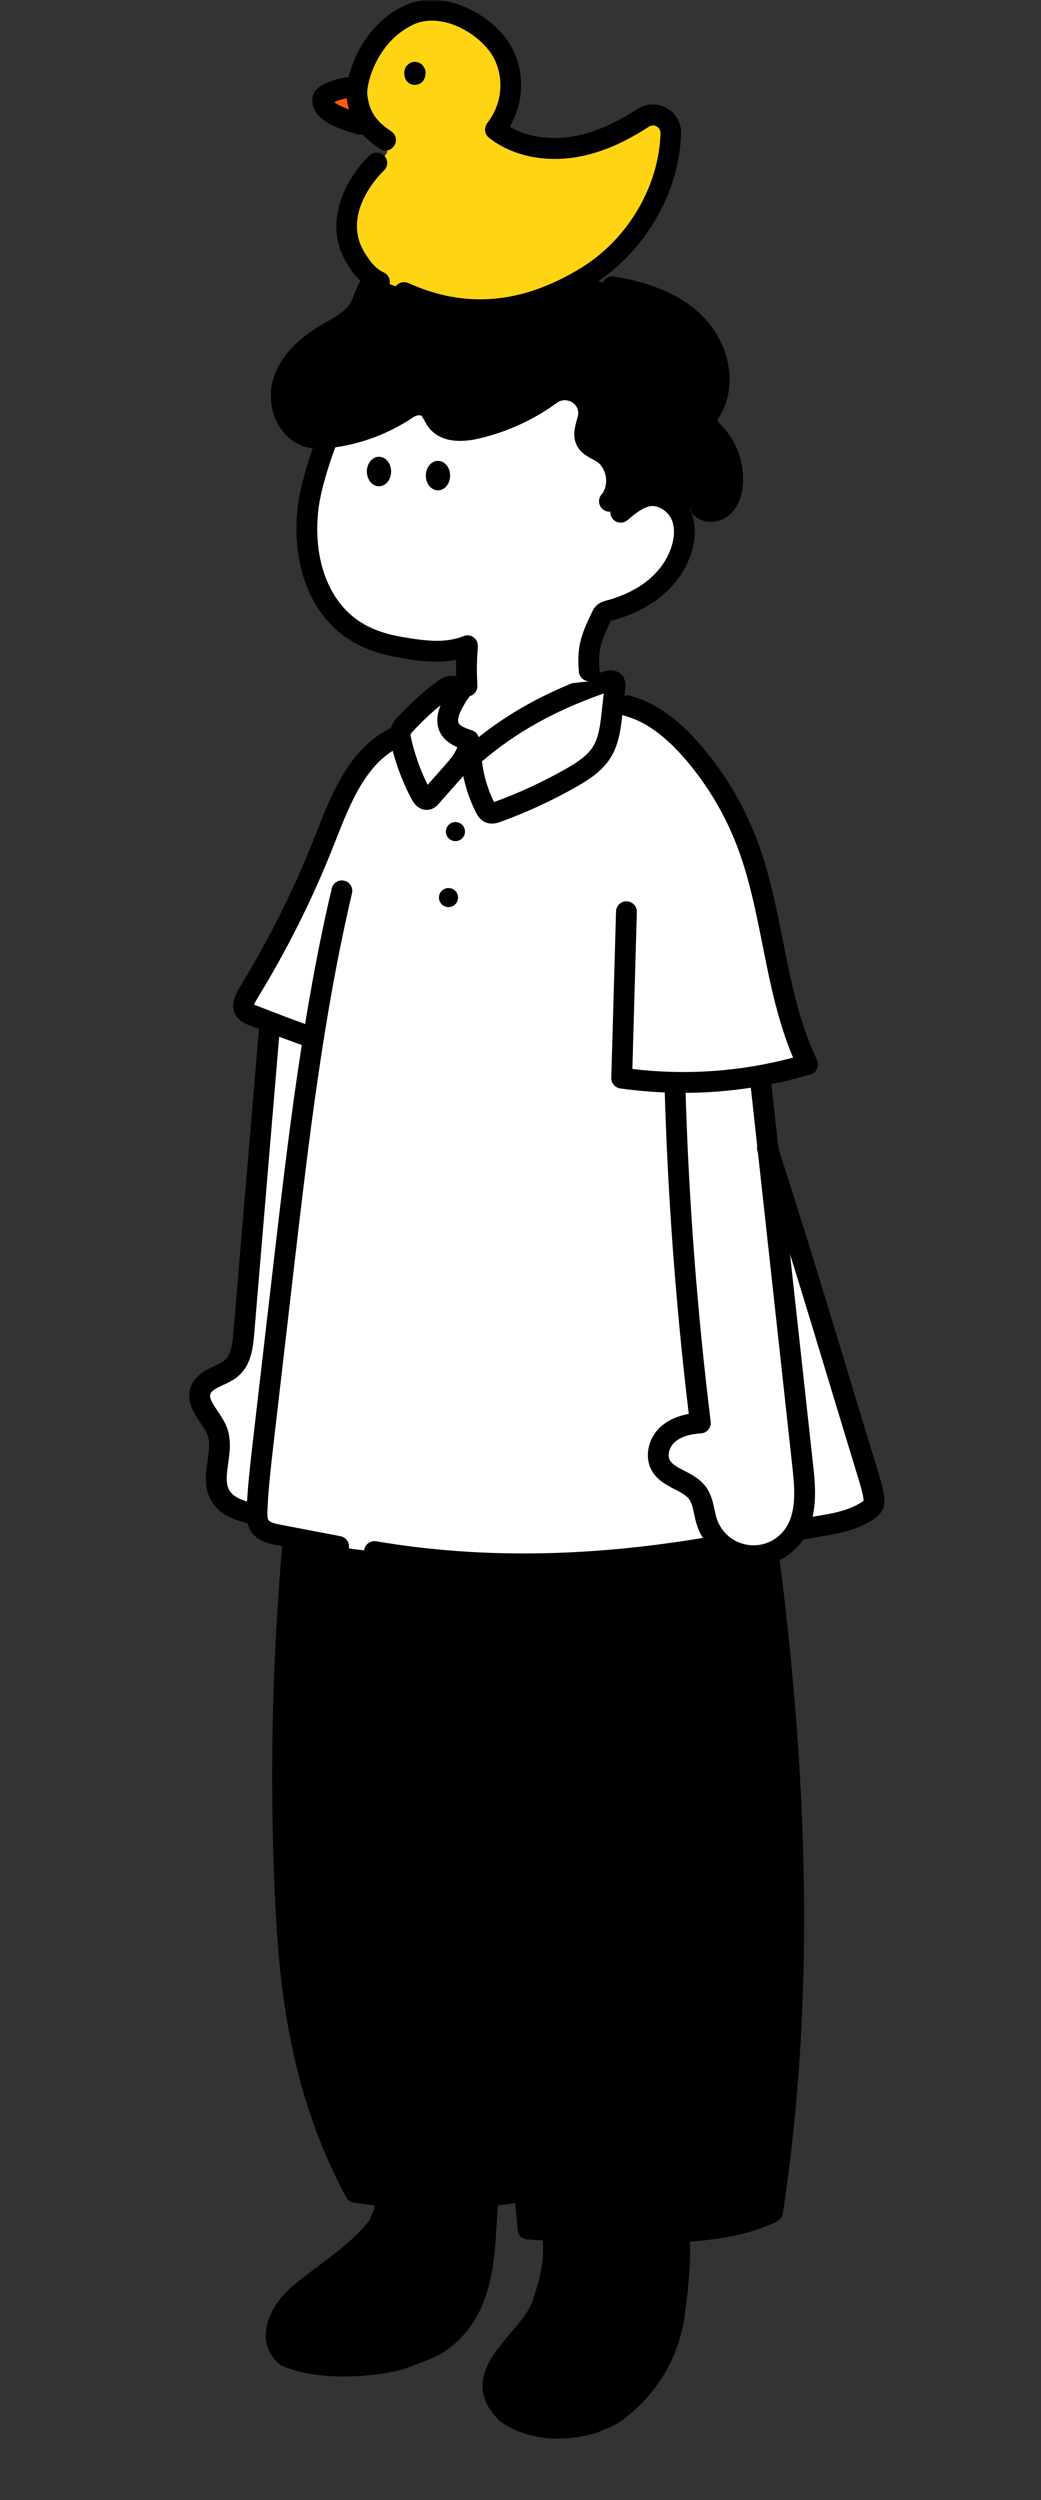 <svg width="250" height="600" viewBox="0 0 250 600" fill="none" xmlns="http://www.w3.org/2000/svg">
<rect x="0" y="0" width="250" height="600" fill="#333333" stroke="none"/>
<g clip-path="url(#clip0_846_13056)">
<path d="M132.733 536.232C133.296 542.255 132.521 546.114 130.379 552.696C127.691 561.494 111.629 569.344 121.629 579.2C122.046 579.6 129.525 585.322 142.462 581.609C143.4 581.134 144.375 580.731 145.379 580.403C146.796 579.741 148.112 578.891 149.287 577.877C156.25 572.196 160.762 564.217 161.941 555.498C162.833 549.15 163.579 541.504 163.046 536.067" fill="black"/>
<path d="M92.5 528.473C92.471 529.433 92.471 530.638 92.054 531.441C91.637 532.244 91.221 533.449 90.804 534.252C85.387 541.078 78.304 545.094 71.637 550.716C67.471 554.33 63.721 561.157 68.721 565.574C78.45 569.834 93.887 567.28 97.054 565.975C99.971 564.771 102.887 563.967 105.387 562.361C117.054 554.33 116.221 539.874 117.137 527.919" fill="black"/>
<path d="M125.991 525.887C126.212 529.02 126.629 531.831 126.629 535.043C140.379 535.846 154.546 536.248 168.296 535.445C174.216 534.971 180.004 533.477 185.379 531.028C191.629 491.273 192.046 450.715 188.296 410.157C188.296 408.953 188.712 407.346 188.296 406.142C187.879 404.134 187.879 402.528 187.462 400.52V396.504C183.296 359.159 177.462 323.018 169.962 286.877C140.796 287.681 112.046 289.287 82.879 290.09C69.987 346.614 65.358 404.599 69.129 462.36C69.058 464.243 69.2 466.127 69.546 467.982C70.329 479.222 72.146 490.377 74.962 501.312C75.796 504.123 76.629 507.335 77.879 510.146C79.962 515.367 82.879 520.587 84.962 525.807C92.879 527.815 101.212 528.217 109.546 527.815C114.129 527.413 119.129 527.413 123.912 526.285L125.991 525.887Z" fill="black"/>
<path fill-rule="evenodd" clip-rule="evenodd" d="M167.662 287.303C182.92 365.005 195.345 448.085 183.235 529.381C174.909 532.957 165.149 533.372 156.616 533.469C147.483 533.565 138.246 533.34 129.125 532.802C128.3 523.594 127.425 514.31 126.575 505.311C122.796 465.275 118.891 423.878 119.075 383.292C119.146 369.017 117.625 354.918 106.146 348.453C104.954 347.782 103.421 348.168 102.725 349.316C102.025 350.465 102.429 351.942 103.621 352.613C112.912 357.845 114.137 370.438 114.075 383.268C113.891 424.08 117.807 465.589 121.595 505.734L121.885 508.82C122.353 513.806 122.829 518.866 123.297 523.937C111.253 525.816 99.055 525.853 87.008 524.048C73.908 499.099 71.833 474.222 70.925 452.815C68.629 398.443 73.404 343.879 85.116 290.644C85.404 289.343 84.541 288.066 83.191 287.789C81.841 287.512 80.516 288.343 80.229 289.644C68.429 343.273 63.621 398.239 65.929 453.012C66.871 475.246 69.058 501.155 83.141 527.345C83.504 528.02 84.175 528.489 84.95 528.614C86.619 528.881 88.29 529.114 89.963 529.313C89.941 529.74 89.899 530.181 89.812 530.361C89.577 530.818 89.364 531.329 89.155 531.829L89.104 531.951C88.954 532.316 88.795 532.69 88.658 532.983C85.204 537.271 81.013 540.42 76.575 543.752L76.475 543.828C74.348 545.427 72.145 547.083 69.962 548.925C67.008 551.487 63.845 555.844 63.825 560.39C63.812 563.08 64.92 565.485 67.029 567.349C67.22 567.521 67.441 567.662 67.683 567.766C72.112 569.706 77.479 570.364 82.5 570.364C89.546 570.364 95.908 569.067 98.037 568.196C98.854 567.859 99.704 567.542 100.525 567.236L100.551 567.227C102.634 566.45 104.787 565.649 106.77 564.373C106.784 564.363 106.799 564.354 106.814 564.345C106.822 564.34 106.83 564.335 106.837 564.329C117.981 556.659 118.699 543.971 119.332 532.775L119.356 532.356C119.415 531.315 119.471 530.311 119.537 529.322C120.939 529.155 122.34 528.964 123.738 528.748C123.936 530.927 124.132 533.105 124.325 535.276C124.433 536.464 125.416 537.396 126.65 537.476C127.879 537.556 129.111 537.63 130.344 537.698C130.663 542.749 129.874 546.205 127.996 551.973C127.991 551.985 127.987 552.001 127.983 552.013C127.216 554.519 124.9 557.245 122.658 559.88L122.634 559.908C120.141 562.843 117.567 565.874 116.454 569.232C115.079 573.388 116.216 577.312 119.862 580.9C119.921 580.963 124.908 585.272 134.025 585.272C136.721 585.272 139.779 584.894 143.179 583.912C143.333 583.869 143.483 583.809 143.625 583.738C144.446 583.322 145.304 582.966 146.183 582.681C146.279 582.647 146.379 582.613 146.47 582.569C148.087 581.812 149.587 580.844 150.929 579.694C158.37 573.613 163.162 565.132 164.42 555.82C165.453 548.485 165.876 542.499 165.684 537.977C172.547 537.514 179.674 536.364 186.162 533.388C186.415 533.272 186.638 533.12 186.828 532.942C187.446 532.582 187.897 531.969 188.008 531.228C200.516 448.86 187.983 364.885 172.575 286.408C172.321 285.098 171.012 284.243 169.654 284.488C168.296 284.737 167.404 285.994 167.662 287.303ZM114.493 529.818C111.262 530.071 108.025 530.196 104.787 530.196C101.502 530.196 98.219 530.066 94.94 529.807C94.879 530.693 94.728 531.652 94.279 532.517C94.128 532.808 93.952 533.226 93.778 533.641L93.737 533.738L93.686 533.859C93.478 534.359 93.264 534.871 93.029 535.328C92.958 535.465 92.875 535.593 92.779 535.713C88.904 540.597 84.196 544.134 79.641 547.556L79.508 547.656C77.445 549.207 75.314 550.809 73.275 552.531C71.079 554.434 68.833 557.627 68.821 560.414C68.816 561.63 69.246 562.658 70.133 563.546C79.125 567.236 93.508 564.815 96.066 563.763C96.909 563.413 97.744 563.102 98.554 562.801L98.72 562.739C100.629 562.028 102.437 561.353 103.962 560.382C113.125 554.049 113.741 543.09 114.337 532.493C114.386 531.611 114.437 530.712 114.493 529.818ZM135.364 537.944C135.633 543.414 134.697 547.476 132.771 553.398C131.718 556.827 129.083 559.926 126.537 562.922L126.525 562.936C120.875 569.582 118.858 572.975 123.358 577.456C123.812 577.802 130.3 582.5 141.529 579.363C142.462 578.906 143.433 578.509 144.42 578.175C145.579 577.621 146.658 576.914 147.621 576.083C147.629 576.075 147.637 576.068 147.646 576.061C147.654 576.054 147.662 576.047 147.671 576.038C154.171 570.734 158.358 563.329 159.462 555.185C160.441 548.226 160.855 542.42 160.686 538.21C159.326 538.25 157.987 538.272 156.675 538.288C155.262 538.3 153.846 538.308 152.429 538.308C146.75 538.308 141.045 538.187 135.364 537.944Z" fill="black"/>
<g clip-path="url(#clip1_846_13056)">
<path d="M141.404 159.375C141.779 163.583 143.5 173.092 149.904 171.667L150.592 172.708C150.279 179.238 146.971 183.842 141.788 188.612C136.521 193.383 129.804 196.25 122.717 196.754C116.467 197.213 109.821 195.717 105.146 191.525C100.471 187.333 98.013 181.525 101.108 176.546H101.558C102.967 176.587 104.263 175.85 105.454 175.1C106.971 174.142 108.263 169.837 109.2 168.708C110.45 167.088 112.792 161.317 113.433 159.375H141.404Z" fill="white"/>
<path d="M184.304 275.567C193.533 304.142 199.954 326.058 208.387 353.637C208.804 355.046 210.471 360.025 209.7 361.271C209.183 362.104 208.316 362.638 207.471 363.117C202.846 365.746 197.796 365.967 192.579 367.017L173.216 370.871C145.504 375.842 117.691 377.058 89.929 372.375L84.691 371.762L66.775 368.333C65.158 368.025 63.383 367.612 62.437 366.25C61.654 365.133 61.658 363.662 61.716 362.3C61.954 356.883 62.579 351.508 63.204 346.129L68.133 303.629C70.246 285.421 72.362 267.183 75.241 249.088L75.041 249.025C70.196 247.358 65.425 245.508 60.65 243.654C59.991 243.467 59.4 243.1 58.933 242.6C57.996 241.392 58.8 239.658 59.604 238.354C66.704 226.813 72.775 214.671 77.754 202.067C81.554 192.442 85.521 181.613 94.796 177.025L114.179 179.238L150.65 169.375C157.029 171.083 162.262 175.658 166.558 180.679C171.987 187.025 176.291 194.254 179.291 202.05C185.929 219.313 185.933 238.771 193.937 255.446C190.141 256.571 186.287 257.475 182.391 258.163L184.304 275.567Z" fill="white"/>
<path d="M113.146 181.663C113.458 185.95 114.629 190.129 116.584 193.958C116.75 194.358 117.021 194.704 117.367 194.963C117.979 195.338 118.775 195.108 119.45 194.863C125.546 192.65 131.446 189.925 137.083 186.721C139.958 185.088 142.867 183.229 144.583 180.408C146.208 177.746 146.596 174.538 146.946 171.442L147.692 164.829C147.763 164.492 147.729 164.142 147.592 163.829C147.225 163.196 146.279 163.342 145.588 163.575C134.417 167.371 123.679 172.471 113.146 181.663Z" fill="white"/>
<path d="M109.584 166C108.371 168.217 107.121 170.608 107.338 173.125C107.554 175.642 109.934 178.125 112.371 177.467C112.513 180.454 110.404 183.017 108.421 185.254L103.263 191.088C103.071 191.346 102.813 191.546 102.513 191.663C101.796 191.867 101.196 191.108 100.846 190.446C98.663 186.325 97.046 181.929 96.042 177.375C95.813 176.742 95.788 176.054 95.963 175.404C96.142 174.754 96.513 174.175 97.034 173.746C99.684 170.729 102.767 168.117 105.934 165.646C106.705 165.042 107.6 164.396 108.567 164.521C109.534 164.646 110.313 165.95 109.584 166Z" fill="white"/>
<path d="M162.004 260.129C162.779 287.337 164.842 314.467 168.196 341.521C165.442 341.692 162.587 342.354 160.5 344.154C158.412 345.954 157.354 349.154 158.65 351.6C160.404 354.896 165.216 355.279 167.466 358.267C168.941 360.221 169.004 362.85 169.754 365.196C170.425 367.283 171.662 369.137 173.329 370.558C174.996 371.979 177.025 372.908 179.192 373.242C181.358 373.575 183.571 373.296 185.587 372.442C187.604 371.587 189.341 370.183 190.608 368.396C193.908 363.733 193.417 357.483 192.787 351.808C189.383 321.021 185.975 290.246 182.571 259.487L162.004 260.129Z" fill="white"/>
<path d="M63.221 346.146C62.596 351.525 61.971 356.908 61.733 362.317L61.421 363.396C58.217 362.821 54.692 361.871 52.992 359.096C50.229 354.588 54.033 348.483 52.158 343.537C50.858 340.075 46.862 337.038 48.217 333.596C49.346 330.729 53.287 330.396 55.604 328.367C57.921 326.338 58.287 323.038 58.542 320.033L64.746 246.171L64.917 245.338C68.275 246.629 71.642 247.892 75.046 249.058L75.237 249.171C72.362 267.254 70.237 285.475 68.154 303.663" fill="white"/>
<path d="M164.116 262.287C159.075 262.287 154.016 261.933 148.954 261.221C147.691 261.042 146.766 259.946 146.804 258.675L147.941 218.75C147.979 217.371 149.129 216.271 150.512 216.321C151.891 216.358 152.979 217.512 152.941 218.892L151.866 256.558C164.862 258.108 177.825 257.192 190.466 253.829C186.783 245.167 184.933 235.879 183.137 226.867C181.541 218.85 179.891 210.567 176.962 202.954C174.058 195.404 169.921 188.458 164.662 182.312C159.741 176.562 154.946 173.121 150.008 171.8C148.675 171.442 147.883 170.071 148.241 168.737C148.6 167.404 149.971 166.612 151.304 166.971C157.25 168.562 162.866 172.521 168.466 179.067C174.096 185.646 178.525 193.083 181.633 201.167C184.712 209.179 186.408 217.679 188.046 225.9C190.058 235.996 191.954 245.533 196.2 254.379C196.516 255.042 196.529 255.804 196.229 256.475C195.929 257.146 195.354 257.65 194.654 257.858C184.633 260.8 174.412 262.287 164.116 262.287Z" fill="black"/>
<path d="M75.058 251.554C74.788 251.554 74.517 251.508 74.246 251.417C69.388 249.75 64.546 247.871 59.863 246.05L59.854 246.046C58.809 245.721 57.863 245.129 57.117 244.325C57.067 244.271 57.021 244.217 56.975 244.158C55.55 242.321 55.725 239.938 57.492 237.067C64.492 225.683 70.534 213.604 75.446 201.171L75.879 200.067C79.646 190.492 83.917 179.642 93.704 174.804C94.942 174.192 96.442 174.7 97.054 175.938C97.667 177.175 97.159 178.675 95.921 179.288C87.867 183.267 84.138 192.738 80.534 201.896L80.096 203.004C75.079 215.708 68.904 228.05 61.75 239.683C61.275 240.454 61.113 240.908 61.059 241.142C61.15 241.196 61.25 241.242 61.358 241.271C61.434 241.292 61.504 241.317 61.575 241.342L61.675 241.379C66.313 243.179 71.109 245.042 75.871 246.675C77.175 247.125 77.871 248.546 77.425 249.85C77.067 250.904 76.096 251.554 75.058 251.554Z" fill="black"/>
<path d="M81.321 373.642C81.166 373.642 81.008 373.625 80.85 373.596L66.321 370.817C64.679 370.488 61.975 369.942 60.408 367.717C59.183 365.971 59.158 363.962 59.233 362.221C59.475 356.712 60.117 351.2 60.733 345.871L65.783 302.325C69.216 272.937 72.762 242.546 79.671 213.225C79.987 211.883 81.329 211.046 82.679 211.367C84.021 211.683 84.854 213.029 84.537 214.375C77.696 243.417 74.166 273.662 70.75 302.912L65.7 346.454C65.091 351.7 64.462 357.121 64.225 362.446C64.196 363.108 64.141 364.35 64.496 364.85C64.912 365.442 66.396 365.742 67.279 365.917L81.783 368.692C83.137 368.95 84.029 370.262 83.766 371.617C83.546 372.808 82.5 373.642 81.321 373.642Z" fill="black"/>
<path d="M125.821 377.829C113.367 377.829 101.317 376.833 89.517 374.842C88.154 374.613 87.238 373.321 87.467 371.963C87.696 370.6 88.984 369.679 90.346 369.913C116.034 374.246 142.996 373.754 172.775 368.413C174.134 368.167 175.434 369.071 175.675 370.433C175.921 371.792 175.017 373.092 173.654 373.333C156.942 376.329 141.079 377.829 125.821 377.829Z" fill="black"/>
<path d="M192.575 369.517C191.408 369.517 190.367 368.696 190.125 367.508C189.854 366.154 190.729 364.838 192.083 364.563C193.404 364.296 194.704 364.083 195.962 363.879C199.646 363.275 203.125 362.708 206.229 360.942C206.571 360.746 207.1 360.45 207.4 360.154C207.392 359.537 207.142 358.121 206.162 354.929C206.092 354.7 206.029 354.5 205.983 354.346C203.683 346.825 201.517 339.675 199.425 332.758C193.867 314.408 188.621 297.075 181.921 276.333C181.496 275.021 182.217 273.608 183.533 273.187C184.846 272.767 186.254 273.483 186.679 274.8C193.392 295.583 198.646 312.937 204.212 331.308C206.304 338.221 208.471 345.367 210.775 352.904C210.825 353.071 210.879 353.25 210.946 353.458C212.35 358.025 212.904 360.833 211.825 362.583C211 363.917 209.779 364.679 208.7 365.292C204.821 367.496 200.729 368.167 196.771 368.817C195.554 369.017 194.3 369.221 193.071 369.471C192.904 369.5 192.742 369.517 192.575 369.517Z" fill="black"/>
<path d="M180.959 375.875C180.229 375.875 179.5 375.821 178.771 375.708C176.146 375.304 173.692 374.179 171.671 372.45C169.65 370.725 168.154 368.475 167.342 365.946C167.063 365.062 166.875 364.204 166.7 363.371C166.388 361.904 166.113 360.637 165.45 359.754C164.746 358.825 163.442 358.15 162.059 357.438C160.029 356.392 157.729 355.208 156.425 352.758C154.679 349.454 155.725 344.938 158.863 342.246C160.55 340.796 162.746 339.821 165.409 339.333C162.267 313.146 160.309 286.529 159.584 260.187C159.546 258.808 160.634 257.658 162.013 257.621C162.038 257.621 162.059 257.621 162.084 257.621C163.434 257.621 164.546 258.696 164.584 260.05C165.325 287.071 167.375 314.375 170.675 341.208C170.759 341.892 170.559 342.579 170.117 343.113C169.675 343.642 169.038 343.967 168.35 344.008C165.588 344.179 163.492 344.862 162.125 346.037C160.763 347.208 160.192 349.171 160.85 350.412C161.417 351.479 162.779 352.179 164.354 352.992C166.088 353.887 168.054 354.9 169.446 356.742C170.779 358.508 171.213 360.533 171.596 362.321C171.759 363.071 171.909 363.779 172.113 364.425C172.638 366.062 173.613 367.525 174.925 368.65C176.238 369.771 177.838 370.504 179.542 370.767C181.25 371.029 182.992 370.812 184.584 370.142C186.175 369.467 187.542 368.367 188.542 366.958C191.246 363.146 190.917 357.75 190.296 352.087L180.171 259.762C180.021 258.392 181.013 257.154 182.384 257.004C183.759 256.854 184.992 257.846 185.142 259.217L195.267 351.542C195.817 356.571 196.65 364.171 192.621 369.85C191.084 372.017 188.979 373.708 186.534 374.746C184.759 375.496 182.867 375.875 180.959 375.875Z" fill="black"/>
<path d="M61.438 365.883C61.292 365.883 61.142 365.871 60.992 365.842C57.225 365.167 53.079 363.992 50.871 360.387C48.917 357.208 49.413 353.663 49.85 350.538C50.171 348.258 50.471 346.104 49.829 344.404C49.484 343.475 48.813 342.487 48.109 341.437C46.517 339.075 44.538 336.138 45.9 332.667C46.967 329.975 49.442 328.825 51.425 327.9C52.421 327.438 53.359 327 53.971 326.467C55.492 325.142 55.825 322.562 56.059 319.808L62.263 245.946C62.379 244.571 63.596 243.55 64.963 243.663C66.338 243.779 67.359 244.988 67.246 246.363L61.042 320.225C60.734 323.892 60.188 327.683 57.254 330.233C56.109 331.229 54.742 331.867 53.534 332.429C52.109 333.092 50.879 333.662 50.55 334.5C50.175 335.45 50.946 336.7 52.254 338.642C53.092 339.883 53.954 341.167 54.509 342.642C55.596 345.533 55.171 348.558 54.8 351.225C54.434 353.85 54.117 356.117 55.129 357.767C56.309 359.688 59.196 360.438 61.871 360.917C63.229 361.158 64.134 362.458 63.892 363.817C63.679 365.033 62.625 365.883 61.438 365.883Z" fill="black"/>
<path d="M118.125 197.658C117.471 197.658 116.754 197.517 116.063 197.092C116 197.054 115.942 197.013 115.884 196.971C115.2 196.467 114.663 195.792 114.321 195.017C112.225 190.892 110.992 186.458 110.654 181.842C110.596 181.058 110.913 180.292 111.504 179.775C120.929 171.55 131.196 165.821 144.788 161.204C147.367 160.333 149.046 161.342 149.759 162.571C149.804 162.654 149.846 162.738 149.884 162.821C150.213 163.575 150.309 164.392 150.167 165.2L149.434 171.717C149.092 174.75 148.663 178.521 146.721 181.704C144.65 185.108 141.3 187.196 138.321 188.888C132.575 192.154 126.517 194.95 120.304 197.204C119.892 197.363 119.075 197.658 118.125 197.658ZM115.754 182.717C116.146 186.125 117.117 189.408 118.646 192.496C124.575 190.342 130.363 187.667 135.85 184.55C138.284 183.167 141 181.496 142.45 179.113C143.821 176.871 144.146 173.971 144.463 171.167L144.996 166.429C133.204 170.575 124.084 175.654 115.754 182.717Z" fill="black"/>
<path d="M102.475 194.371C101.471 194.371 99.979 193.942 98.842 191.792C96.562 187.492 94.875 182.9 93.821 178.146C93.579 177.258 93.521 176.35 93.646 175.442C93.662 175.325 93.688 175.213 93.717 175.1C94.029 173.996 94.625 172.988 95.433 172.179C98.225 169.125 101.312 166.317 104.617 163.829C105.475 163.163 107.05 161.942 109.104 162.217C110.721 162.433 113.033 164.058 112.967 166.121C112.942 166.871 112.625 167.533 112.112 168C111.992 168.208 111.871 168.417 111.75 168.629C110.85 170.188 109.917 171.8 110.025 173.104C110.075 173.708 110.512 174.392 113.317 175.267C114.321 175.579 115.021 176.488 115.071 177.538C115.262 181.717 112.279 185.088 110.496 187.1L105.392 192.867C104.933 193.45 104.325 193.904 103.633 194.175C103.554 194.204 103.475 194.233 103.396 194.254C103.208 194.3 102.883 194.371 102.475 194.371ZM98.588 176.3C98.579 176.488 98.604 176.671 98.654 176.854C98.667 176.904 98.679 176.954 98.692 177.004C99.558 180.942 100.904 184.754 102.7 188.358L106.758 183.775C108.042 182.325 109.3 180.813 109.829 179.317C107.779 178.438 105.329 176.8 105.054 173.517C104.925 171.971 105.267 170.554 105.808 169.25C103.417 171.196 101.167 173.321 99.092 175.596C99.058 175.633 99.025 175.667 98.987 175.704C98.812 175.875 98.675 176.079 98.588 176.3Z" fill="black"/>
<path d="M109.375 201.875C110.641 201.875 111.667 200.849 111.667 199.583C111.667 198.318 110.641 197.292 109.375 197.292C108.109 197.292 107.083 198.318 107.083 199.583C107.083 200.849 108.109 201.875 109.375 201.875Z" fill="black"/>
<path d="M107.708 217.708C108.974 217.708 110 216.682 110 215.417C110 214.151 108.974 213.125 107.708 213.125C106.443 213.125 105.417 214.151 105.417 215.417C105.417 216.682 106.443 217.708 107.708 217.708Z" fill="black"/>
</g>
<path d="M146.358 120.308C149.246 116.908 148.35 111.021 144.583 108.642C143.233 107.783 141.525 107.25 140.788 105.833C139.954 104.271 140.708 102.4 141.146 100.692C141.146 100.638 141.175 100.579 141.192 100.525C142.442 95.375 136.554 91.554 132.267 94.671C126.913 98.562 120.829 101.337 114.379 102.833C111.046 103.6 106.95 103.75 104.892 101.025C103.675 99.408 103.383 96.967 100.308 97.196C99.412 97.271 98.55 97.583 97.808 98.096C92.304 101.808 86.008 104.171 79.421 105C77.579 105.229 75.671 105.333 73.892 104.804C68.783 103.283 66.463 96.779 68.004 91.679C69.546 86.579 73.9 82.808 78.5 80.108C81.35 78.442 84.525 76.908 86.242 74.079C87.25 72.412 87.646 70.429 88.658 68.767C89.671 67.104 91.254 65.85 92.867 64.717C101.554 58.704 111.942 55.646 122.5 55.983C128.75 56.2 136.096 58.712 137.446 64.804L147.029 68.842C154.404 69.975 161.904 72.458 167.125 77.792C172.346 83.125 174.625 91.838 170.875 98.292C170.383 99.125 169.775 100.008 169.8 100.992C169.833 102.242 170.879 103.225 171.746 104.15C173.263 105.792 174.417 107.733 175.129 109.85C175.842 111.967 176.1 114.208 175.888 116.433C175.692 118.367 175.054 120.367 173.604 121.646C172.154 122.925 169.683 123.188 168.313 121.812L147.521 125L146.358 120.308Z" fill="black"/>
<path d="M78.671 105.217C75.983 112.129 74.367 118.371 73.958 122.15C72.929 131.667 74.85 142.242 82.129 149.021C86.008 152.629 90.812 154.404 95.95 155.308C101.308 156.254 107.058 157.117 112.258 154.992C111.983 159.329 111.942 162.425 112.142 166.767L141.517 163.508C141.042 157.804 142.1 152.912 144.583 147.754C145.146 146.588 146.354 146.6 147.55 146.221C148.612 145.888 149.654 145.504 150.683 145.071C152.771 144.204 154.742 143.083 156.558 141.737C160.15 139.025 162.95 135.217 164 130.8C164.954 126.796 164.283 122.029 159.833 119.775C156.696 118.192 153.883 118.754 149.104 122.954L146.396 120.321C149.283 116.921 148.387 111.033 144.621 108.654C143.271 107.796 141.562 107.263 140.825 105.846C139.992 104.283 140.746 102.413 141.183 100.704C141.183 100.65 141.212 100.592 141.229 100.538C142.479 95.388 136.592 91.567 132.304 94.683C126.95 98.575 120.867 101.35 114.417 102.846C111.083 103.613 106.987 103.763 104.929 101.038C103.712 99.421 103.421 96.979 100.346 97.208C99.45 97.283 98.587 97.596 97.846 98.108C92.329 101.821 86.017 104.179 79.421 105" fill="white"/>
<path d="M170.717 125.242C169.154 125.242 167.637 124.687 166.529 123.579C165.554 122.6 165.558 121.017 166.533 120.042C167.512 119.067 169.096 119.071 170.071 120.046C170.383 120.358 171.363 120.279 171.938 119.771C172.708 119.092 173.221 117.817 173.388 116.179C173.567 114.304 173.354 112.442 172.746 110.646C172.142 108.85 171.183 107.237 169.896 105.846L169.683 105.621C168.696 104.579 167.342 103.154 167.288 101.058C167.246 99.454 168 98.2 168.55 97.283L168.708 97.021C172.025 91.308 169.446 83.746 165.325 79.542C161.229 75.358 154.942 72.591 146.638 71.312C145.271 71.104 144.338 69.825 144.546 68.463C144.754 67.1 146.033 66.162 147.396 66.371C156.796 67.817 164.029 71.071 168.9 76.041C171.854 79.058 173.95 82.992 174.8 87.117C175.721 91.579 175.092 95.992 173.025 99.55L172.837 99.862C172.646 100.179 172.329 100.704 172.292 100.921C172.379 101.2 172.962 101.812 173.312 102.183L173.558 102.442C175.338 104.367 176.654 106.583 177.488 109.05C178.321 111.517 178.613 114.079 178.367 116.671C178.067 119.621 176.992 121.983 175.25 123.521C173.946 124.667 172.308 125.242 170.717 125.242Z" fill="black"/>
<path d="M146.358 122.808C145.788 122.808 145.213 122.613 144.742 122.213C143.688 121.317 143.563 119.742 144.454 118.688C145.35 117.633 145.738 116.054 145.496 114.463C145.254 112.875 144.413 111.488 143.25 110.754C142.963 110.571 142.625 110.392 142.267 110.2C141.021 109.538 139.467 108.708 138.571 106.988C137.404 104.8 138.05 102.496 138.525 100.808C138.583 100.6 138.642 100.392 138.696 100.188C138.721 100.054 138.754 99.933 138.788 99.833C139.196 97.933 137.892 96.888 137.475 96.608C136.563 95.996 135.104 95.7 133.742 96.688C128.083 100.8 121.763 103.683 114.95 105.263C109.388 106.542 105.221 105.596 102.904 102.525C102.492 101.979 102.188 101.421 101.921 100.929C101.213 99.629 101.188 99.629 100.5 99.683C100.063 99.721 99.621 99.879 99.242 100.142C93.413 104.071 86.679 106.6 79.742 107.471C77.783 107.717 75.475 107.871 73.188 107.192C70.483 106.388 68.188 104.446 66.721 101.729C64.971 98.479 64.558 94.45 65.617 90.946C67.125 85.958 71.033 81.583 77.242 77.942C77.625 77.717 78.008 77.5 78.396 77.279C80.742 75.942 82.954 74.679 84.113 72.771C84.5 72.133 84.8 71.35 85.121 70.521C85.508 69.517 85.908 68.479 86.533 67.454C87.792 65.383 89.638 63.925 91.438 62.658C100.517 56.375 111.571 53.121 122.588 53.471C129.525 53.712 138.217 56.679 139.896 64.25C140.196 65.6 139.346 66.933 137.996 67.233C136.65 67.529 135.313 66.683 135.013 65.333C134.021 60.858 127.975 58.663 122.421 58.471C112.475 58.146 102.483 61.096 94.296 66.763C92.95 67.708 91.583 68.771 90.8 70.058C90.408 70.7 90.104 71.487 89.783 72.321C89.4 73.317 89.004 74.346 88.388 75.362C86.558 78.379 83.538 80.104 80.871 81.621C80.5 81.833 80.133 82.042 79.767 82.254C74.683 85.237 71.533 88.65 70.4 92.392C69.729 94.617 70.004 97.283 71.121 99.354C71.708 100.442 72.788 101.854 74.608 102.396C76.013 102.813 77.675 102.688 79.117 102.508C85.279 101.733 91.263 99.487 96.417 96.013C97.488 95.271 98.771 94.808 100.104 94.696C104.058 94.396 105.525 97.092 106.313 98.537C106.517 98.912 106.708 99.267 106.896 99.513C108.329 101.413 112.221 100.758 113.825 100.388C119.979 98.963 125.692 96.354 130.804 92.638C133.642 90.575 137.354 90.5 140.263 92.446C143.121 94.358 144.442 97.758 143.629 101.1C143.617 101.15 143.604 101.196 143.588 101.246L143.583 101.254C143.579 101.267 143.575 101.283 143.575 101.296C143.504 101.575 143.425 101.858 143.346 102.146C143.088 103.063 142.771 104.204 143.004 104.642C143.196 105.013 143.925 105.4 144.629 105.775C145.054 106 145.492 106.233 145.938 106.517C148.338 108.033 149.983 110.65 150.45 113.692C150.917 116.742 150.125 119.738 148.279 121.908C147.771 122.508 147.067 122.808 146.358 122.808Z" fill="black"/>
<path d="M141.496 163.496C140.213 163.496 139.117 162.513 139.009 161.204C138.479 154.929 139.7 152.058 142.292 146.658C143.242 144.687 145.038 144.254 146.113 143.996C146.346 143.938 146.567 143.887 146.759 143.825C147.75 143.512 148.729 143.154 149.675 142.754C151.588 141.963 153.384 140.942 155.034 139.717C158.359 137.204 160.675 133.825 161.534 130.208C161.975 128.387 162.575 123.962 158.671 121.992C156.967 121.129 155.296 120.792 150.717 124.817C149.679 125.729 148.1 125.625 147.188 124.587C146.275 123.55 146.379 121.971 147.417 121.058C153.992 115.279 157.792 115.946 160.921 117.525C165.771 119.975 167.867 125.279 166.392 131.371C165.267 136.104 162.296 140.492 158.029 143.712C156.038 145.192 153.879 146.417 151.604 147.358C150.525 147.813 149.396 148.229 148.259 148.583C147.913 148.692 147.579 148.775 147.288 148.846C147.104 148.892 146.867 148.946 146.713 148.996C144.317 153.996 143.575 155.875 143.992 160.775C144.109 162.15 143.088 163.358 141.713 163.475C141.638 163.492 141.567 163.496 141.496 163.496Z" fill="black"/>
<path d="M112.142 167.183C110.813 167.183 109.709 166.138 109.646 164.796C109.513 161.863 109.484 160.388 109.567 158.375C104.559 159.342 99.459 158.454 95.525 157.767C89.171 156.646 84.234 154.383 80.429 150.846C73.438 144.333 70.175 133.775 71.475 121.871C71.963 117.458 73.779 110.892 76.342 104.304C76.842 103.017 78.292 102.379 79.579 102.879C80.867 103.379 81.504 104.829 81.004 106.117C78.163 113.425 76.788 119.329 76.446 122.417C75.317 132.729 78.008 141.758 83.838 147.183C86.954 150.083 90.942 151.879 96.388 152.838C101.954 153.808 106.925 154.462 111.317 152.667C112.113 152.342 113.021 152.45 113.721 152.95C114.421 153.454 114.813 154.279 114.759 155.138C114.492 159.329 114.446 160.254 114.646 164.554C114.709 165.933 113.642 167.104 112.263 167.167C112.217 167.183 112.179 167.183 112.142 167.183Z" fill="black"/>
<path d="M91.012 116.708C92.623 116.708 93.929 115.123 93.929 113.167C93.929 111.211 92.623 109.625 91.012 109.625C89.401 109.625 88.096 111.211 88.096 113.167C88.096 115.123 89.401 116.708 91.012 116.708Z" fill="black"/>
<path d="M105.179 117.687C106.79 117.687 108.096 116.102 108.096 114.146C108.096 112.19 106.79 110.604 105.179 110.604C103.569 110.604 102.263 112.19 102.263 114.146C102.263 116.102 103.569 117.687 105.179 117.687Z" fill="black"/>
<g clip-path="url(#clip2_846_13056)">
<mask id="mask0_846_13056" style="mask-type:luminance" maskUnits="userSpaceOnUse" x="0" y="0" width="250" height="250">
<path d="M250 0H0V250H250V0Z" fill="white"/>
</mask>
<g mask="url(#mask0_846_13056)">
<path d="M85.535 21.285C84.379 20.379 77.566 22.066 77.504 23.941C77.41 27.254 83.285 28.879 86.472 29.816" fill="#FF5912"/>
<path d="M86.472 32.31C86.222 32.31 86.003 32.279 85.753 32.217L85.378 32.092C81.44 30.904 74.847 28.966 75.003 23.841C75.065 22.248 76.159 20.935 78.284 19.935C78.347 19.935 84.409 17.216 87.065 19.31C88.159 20.154 88.347 21.748 87.503 22.81C86.753 23.748 85.472 24.029 84.44 23.498C83.565 23.435 81.409 23.935 80.284 24.498C80.847 25.06 82.44 25.966 86.815 27.279L87.19 27.404C88.503 27.81 89.253 29.185 88.878 30.529C88.565 31.623 87.565 32.31 86.472 32.31Z" fill="black"/>
<path d="M154.535 28.35C150.222 31.162 145.629 33.506 140.66 34.756C133.316 36.631 125.004 35.85 119.066 31.131C119.347 30.787 119.691 30.287 120.066 29.694C123.504 24.287 123.722 17.35 120.379 11.881C120.222 11.631 120.066 11.381 119.91 11.162C115.222 4.725 105.535 0.319 98.347 3.662C88.379 8.287 85.347 19.725 85.847 23.256C86.441 27.631 88.16 30.631 92.66 33.662L92.941 35.631L93.035 36.475C92.504 37.475 91.66 38.35 90.629 38.881C90.504 39.1 78.535 50.256 85.347 61.725C86.441 63.568 88.191 66.287 91.504 67.662C93.472 68.006 95.379 68.756 97.035 69.881V70.256C112.191 77.1 126.66 75.162 140.816 66.506C152.691 59.256 160.754 45.818 161.191 32.068C161.285 28.6 157.441 26.444 154.535 28.319V28.35Z" fill="#FFD412"/>
<path d="M91.124 70.131C90.781 70.131 90.437 70.068 90.093 69.912C86.249 68.162 84.124 64.568 83.187 63.006C76.999 52.568 84.124 41.599 88.781 37.287C89.781 36.349 91.374 36.412 92.312 37.412C93.249 38.412 93.218 40.006 92.187 40.943C91.749 41.349 81.781 50.912 87.468 60.474C88.593 62.349 89.999 64.412 92.156 65.381C93.406 65.943 93.968 67.443 93.406 68.693C92.999 69.599 92.093 70.162 91.124 70.162V70.131Z" fill="black"/>
<path d="M115.344 76.908C108.907 76.908 102.469 75.439 96.001 72.502C94.751 71.939 94.188 70.439 94.751 69.189C95.313 67.939 96.813 67.377 98.063 67.939C111.782 74.127 125.344 72.971 139.469 64.346C150.719 57.471 158.251 44.783 158.626 31.971C158.626 31.002 158.001 30.533 157.719 30.346C157.438 30.189 156.688 29.877 155.844 30.408C150.688 33.752 145.907 35.939 141.219 37.127C132.407 39.377 123.501 37.846 117.438 33.064C116.907 32.658 116.594 32.064 116.501 31.377C116.438 30.721 116.626 30.064 117.032 29.533C117.282 29.221 117.563 28.814 117.876 28.314C120.844 23.689 120.938 17.721 118.157 13.158C118.032 12.94 117.907 12.752 117.782 12.596C113.782 7.064 105.407 3.064 99.313 5.877C90.501 9.971 87.876 20.189 88.219 22.877C88.688 26.252 89.751 28.752 93.969 31.533C95.126 32.283 95.438 33.846 94.657 35.002C93.907 36.158 92.344 36.471 91.188 35.689C86.282 32.439 83.969 28.908 83.251 23.533C82.688 19.314 86.001 6.533 97.188 1.315C105.782 -2.654 116.657 2.533 121.813 9.627C122.001 9.908 122.219 10.19 122.407 10.533C126.063 16.533 126.063 24.252 122.407 30.408C127.157 33.189 133.501 33.908 139.938 32.252C144.094 31.189 148.376 29.189 153.063 26.158C155.188 24.783 157.907 24.689 160.094 25.939C162.313 27.189 163.626 29.533 163.563 32.064C163.126 46.502 154.657 60.846 142.001 68.564C132.938 74.096 124.063 76.846 115.251 76.846L115.344 76.908Z" fill="black"/>
<path d="M99.565 20.375H99.502C99.252 20.375 97.034 20.188 97.096 17.406C97.096 16.062 98.19 14.875 99.565 14.844C99.877 14.844 101.159 14.906 101.815 16.156C102.096 16.562 102.252 17.094 102.19 17.656C102.002 20.219 100.065 20.375 99.596 20.375H99.565Z" fill="black"/>
</g>
</g>
</g>
<defs>
<clipPath id="clip0_846_13056">
<rect width="250" height="600" fill="white"/>
</clipPath>
<clipPath id="clip1_846_13056">
<rect width="250" height="250" fill="white" transform="translate(0 159.375)"/>
</clipPath>
<clipPath id="clip2_846_13056">
<rect width="250" height="250" fill="white"/>
</clipPath>
</defs>
</svg>
